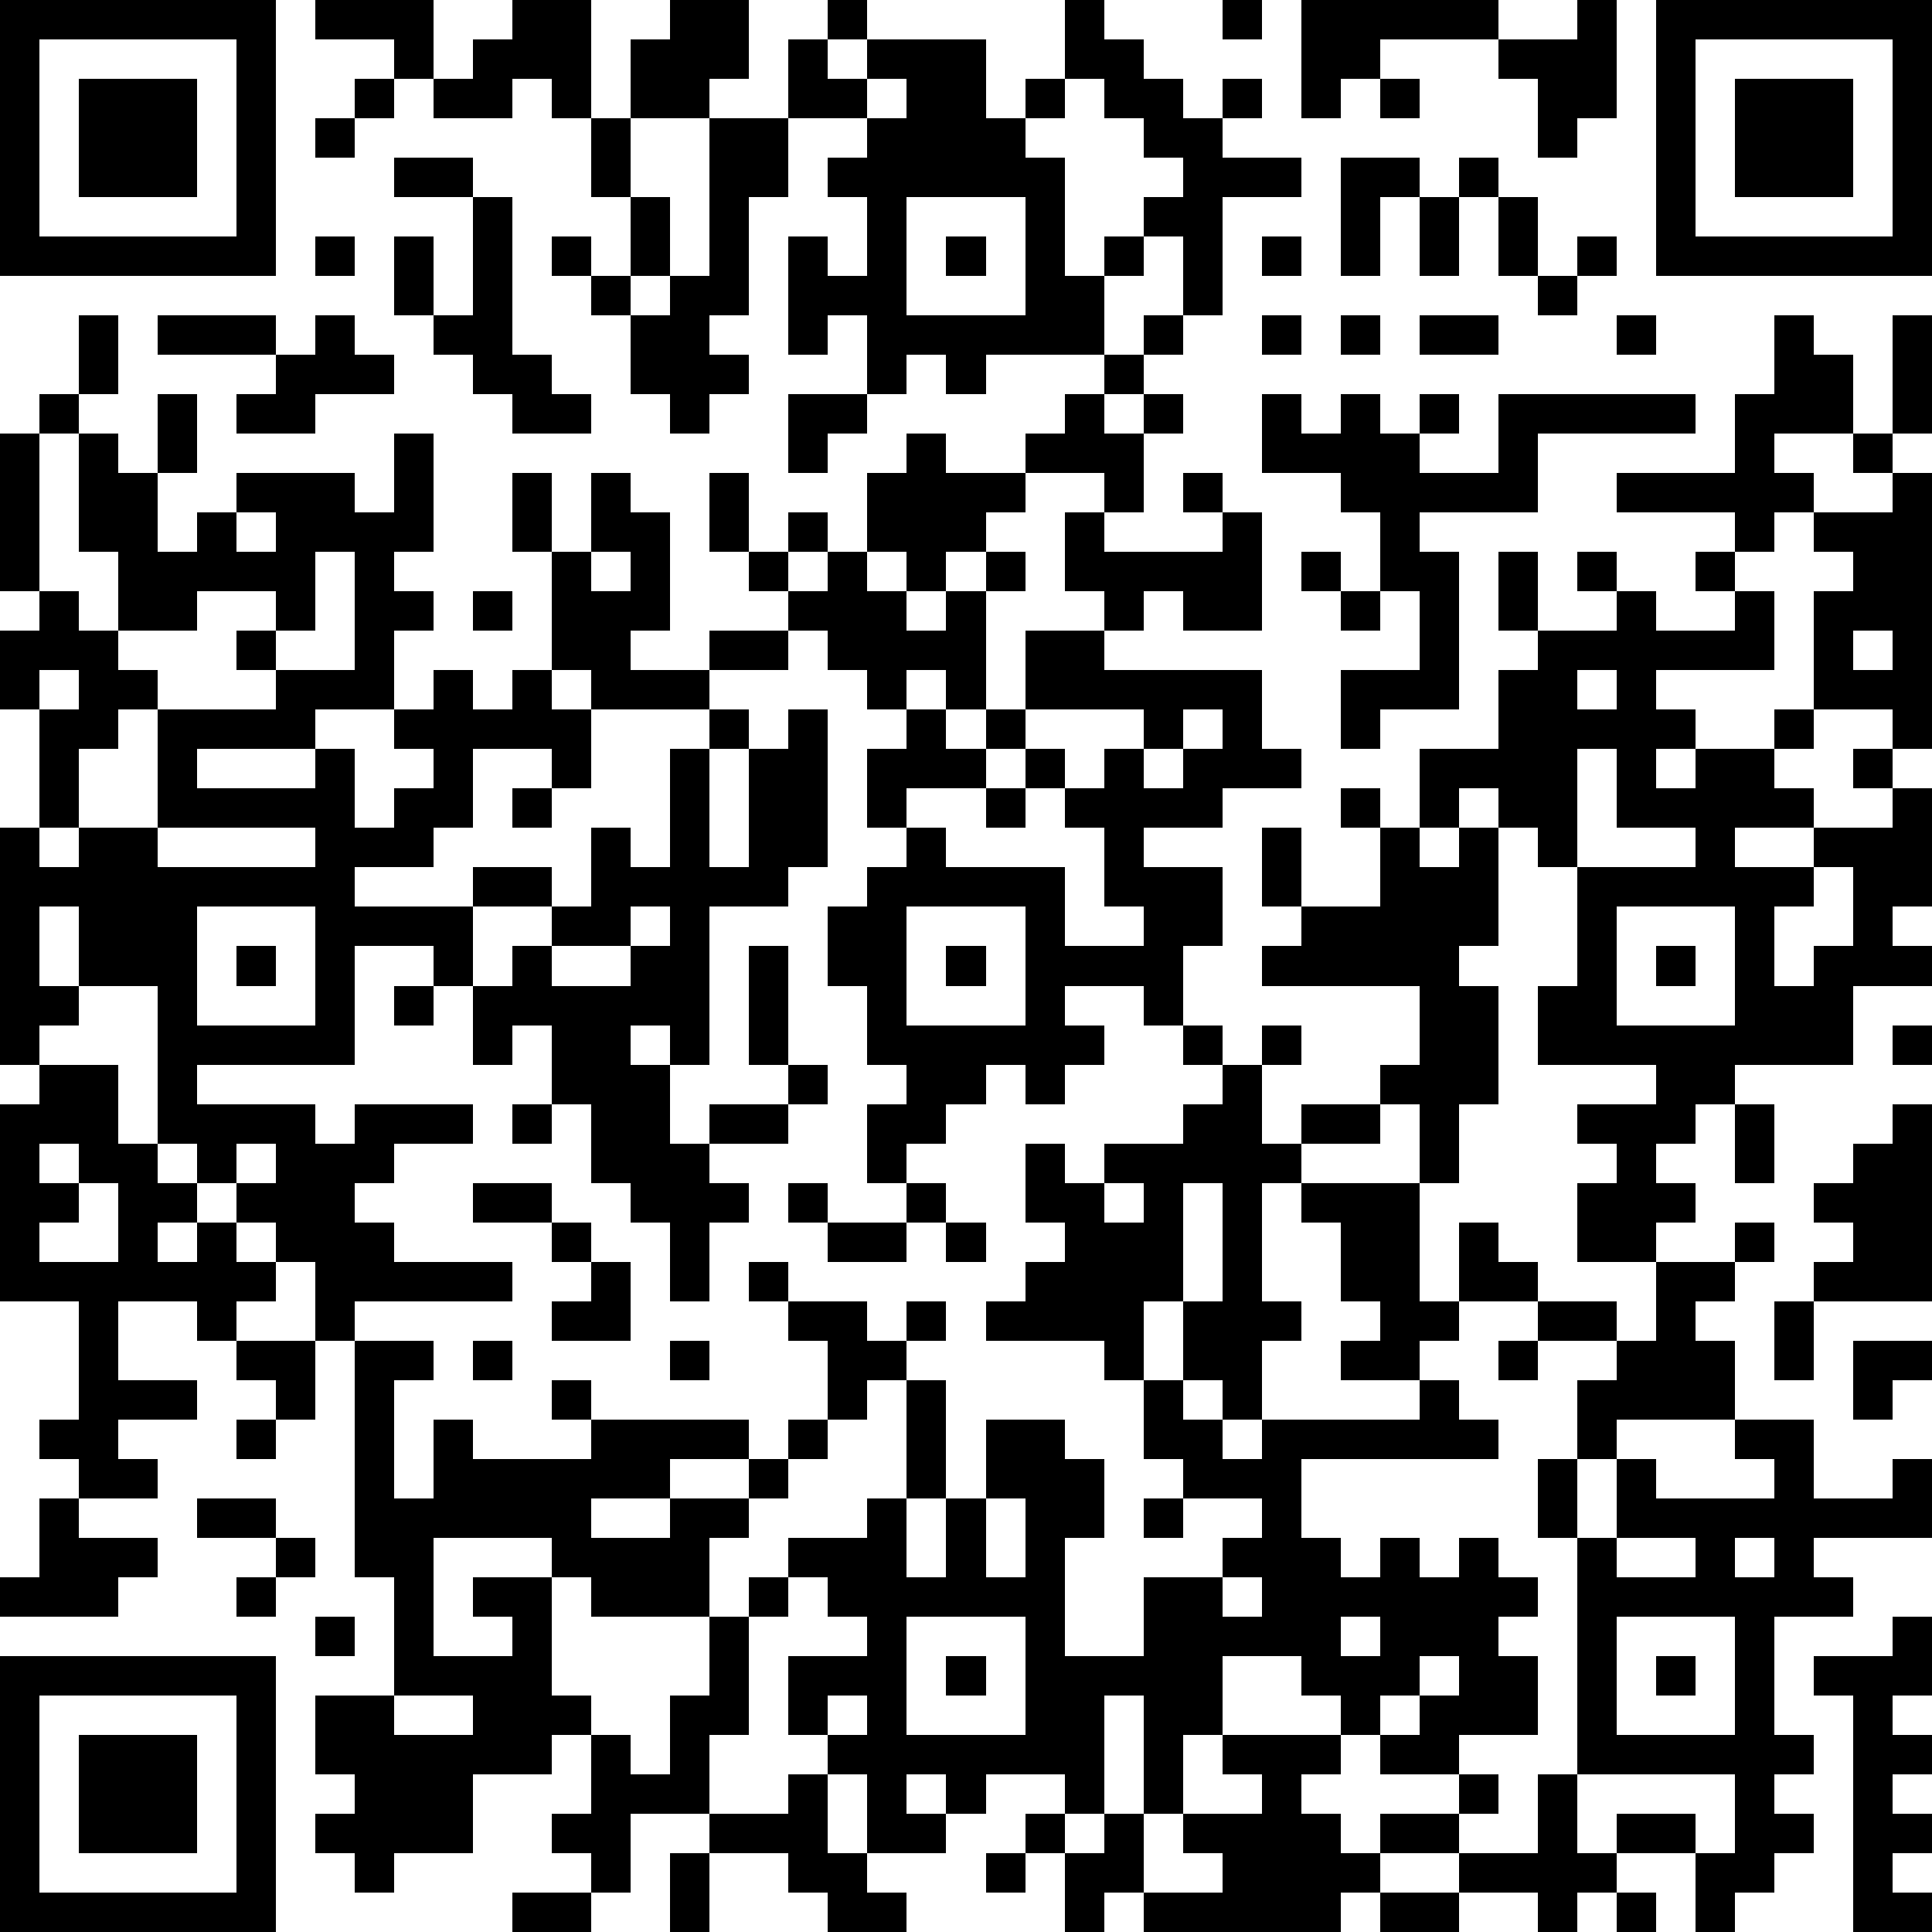 <?xml version="1.0" standalone="yes"?>
<svg version="1.1" xmlns="http://www.w3.org/2000/svg" xmlns:xlink="http://www.w3.org/1999/xlink" xmlns:ev="http://www.w3.org/2001/xml-events" width="147" height="147" shape-rendering="crispEdges">
<rect width="147" height="147" x="0" y="0" style="fill:#FFF"/>
<rect width="3" height="3" x="0" y="0" style="fill:#000"/><rect width="3" height="3" x="3" y="0" style="fill:#000"/><rect width="3" height="3" x="6" y="0" style="fill:#000"/><rect width="3" height="3" x="9" y="0" style="fill:#000"/><rect width="3" height="3" x="12" y="0" style="fill:#000"/><rect width="3" height="3" x="15" y="0" style="fill:#000"/><rect width="3" height="3" x="18" y="0" style="fill:#000"/><rect width="3" height="3" x="24" y="0" style="fill:#000"/><rect width="3" height="3" x="27" y="0" style="fill:#000"/><rect width="3" height="3" x="30" y="0" style="fill:#000"/><rect width="3" height="3" x="39" y="0" style="fill:#000"/><rect width="3" height="3" x="42" y="0" style="fill:#000"/><rect width="3" height="3" x="51" y="0" style="fill:#000"/><rect width="3" height="3" x="54" y="0" style="fill:#000"/><rect width="3" height="3" x="63" y="0" style="fill:#000"/><rect width="3" height="3" x="81" y="0" style="fill:#000"/><rect width="3" height="3" x="93" y="0" style="fill:#000"/><rect width="3" height="3" x="99" y="0" style="fill:#000"/><rect width="3" height="3" x="102" y="0" style="fill:#000"/><rect width="3" height="3" x="105" y="0" style="fill:#000"/><rect width="3" height="3" x="108" y="0" style="fill:#000"/><rect width="3" height="3" x="111" y="0" style="fill:#000"/><rect width="3" height="3" x="120" y="0" style="fill:#000"/><rect width="3" height="3" x="126" y="0" style="fill:#000"/><rect width="3" height="3" x="129" y="0" style="fill:#000"/><rect width="3" height="3" x="132" y="0" style="fill:#000"/><rect width="3" height="3" x="135" y="0" style="fill:#000"/><rect width="3" height="3" x="138" y="0" style="fill:#000"/><rect width="3" height="3" x="141" y="0" style="fill:#000"/><rect width="3" height="3" x="144" y="0" style="fill:#000"/>
<rect width="3" height="3" x="0" y="3" style="fill:#000"/><rect width="3" height="3" x="18" y="3" style="fill:#000"/><rect width="3" height="3" x="30" y="3" style="fill:#000"/><rect width="3" height="3" x="36" y="3" style="fill:#000"/><rect width="3" height="3" x="39" y="3" style="fill:#000"/><rect width="3" height="3" x="42" y="3" style="fill:#000"/><rect width="3" height="3" x="48" y="3" style="fill:#000"/><rect width="3" height="3" x="51" y="3" style="fill:#000"/><rect width="3" height="3" x="54" y="3" style="fill:#000"/><rect width="3" height="3" x="60" y="3" style="fill:#000"/><rect width="3" height="3" x="66" y="3" style="fill:#000"/><rect width="3" height="3" x="69" y="3" style="fill:#000"/><rect width="3" height="3" x="72" y="3" style="fill:#000"/><rect width="3" height="3" x="81" y="3" style="fill:#000"/><rect width="3" height="3" x="84" y="3" style="fill:#000"/><rect width="3" height="3" x="99" y="3" style="fill:#000"/><rect width="3" height="3" x="102" y="3" style="fill:#000"/><rect width="3" height="3" x="114" y="3" style="fill:#000"/><rect width="3" height="3" x="117" y="3" style="fill:#000"/><rect width="3" height="3" x="120" y="3" style="fill:#000"/><rect width="3" height="3" x="126" y="3" style="fill:#000"/><rect width="3" height="3" x="144" y="3" style="fill:#000"/>
<rect width="3" height="3" x="0" y="6" style="fill:#000"/><rect width="3" height="3" x="6" y="6" style="fill:#000"/><rect width="3" height="3" x="9" y="6" style="fill:#000"/><rect width="3" height="3" x="12" y="6" style="fill:#000"/><rect width="3" height="3" x="18" y="6" style="fill:#000"/><rect width="3" height="3" x="27" y="6" style="fill:#000"/><rect width="3" height="3" x="33" y="6" style="fill:#000"/><rect width="3" height="3" x="36" y="6" style="fill:#000"/><rect width="3" height="3" x="42" y="6" style="fill:#000"/><rect width="3" height="3" x="48" y="6" style="fill:#000"/><rect width="3" height="3" x="51" y="6" style="fill:#000"/><rect width="3" height="3" x="60" y="6" style="fill:#000"/><rect width="3" height="3" x="63" y="6" style="fill:#000"/><rect width="3" height="3" x="69" y="6" style="fill:#000"/><rect width="3" height="3" x="72" y="6" style="fill:#000"/><rect width="3" height="3" x="78" y="6" style="fill:#000"/><rect width="3" height="3" x="84" y="6" style="fill:#000"/><rect width="3" height="3" x="87" y="6" style="fill:#000"/><rect width="3" height="3" x="93" y="6" style="fill:#000"/><rect width="3" height="3" x="99" y="6" style="fill:#000"/><rect width="3" height="3" x="105" y="6" style="fill:#000"/><rect width="3" height="3" x="117" y="6" style="fill:#000"/><rect width="3" height="3" x="120" y="6" style="fill:#000"/><rect width="3" height="3" x="126" y="6" style="fill:#000"/><rect width="3" height="3" x="132" y="6" style="fill:#000"/><rect width="3" height="3" x="135" y="6" style="fill:#000"/><rect width="3" height="3" x="138" y="6" style="fill:#000"/><rect width="3" height="3" x="144" y="6" style="fill:#000"/>
<rect width="3" height="3" x="0" y="9" style="fill:#000"/><rect width="3" height="3" x="6" y="9" style="fill:#000"/><rect width="3" height="3" x="9" y="9" style="fill:#000"/><rect width="3" height="3" x="12" y="9" style="fill:#000"/><rect width="3" height="3" x="18" y="9" style="fill:#000"/><rect width="3" height="3" x="24" y="9" style="fill:#000"/><rect width="3" height="3" x="45" y="9" style="fill:#000"/><rect width="3" height="3" x="54" y="9" style="fill:#000"/><rect width="3" height="3" x="57" y="9" style="fill:#000"/><rect width="3" height="3" x="66" y="9" style="fill:#000"/><rect width="3" height="3" x="69" y="9" style="fill:#000"/><rect width="3" height="3" x="72" y="9" style="fill:#000"/><rect width="3" height="3" x="75" y="9" style="fill:#000"/><rect width="3" height="3" x="87" y="9" style="fill:#000"/><rect width="3" height="3" x="90" y="9" style="fill:#000"/><rect width="3" height="3" x="117" y="9" style="fill:#000"/><rect width="3" height="3" x="126" y="9" style="fill:#000"/><rect width="3" height="3" x="132" y="9" style="fill:#000"/><rect width="3" height="3" x="135" y="9" style="fill:#000"/><rect width="3" height="3" x="138" y="9" style="fill:#000"/><rect width="3" height="3" x="144" y="9" style="fill:#000"/>
<rect width="3" height="3" x="0" y="12" style="fill:#000"/><rect width="3" height="3" x="6" y="12" style="fill:#000"/><rect width="3" height="3" x="9" y="12" style="fill:#000"/><rect width="3" height="3" x="12" y="12" style="fill:#000"/><rect width="3" height="3" x="18" y="12" style="fill:#000"/><rect width="3" height="3" x="30" y="12" style="fill:#000"/><rect width="3" height="3" x="33" y="12" style="fill:#000"/><rect width="3" height="3" x="45" y="12" style="fill:#000"/><rect width="3" height="3" x="54" y="12" style="fill:#000"/><rect width="3" height="3" x="57" y="12" style="fill:#000"/><rect width="3" height="3" x="63" y="12" style="fill:#000"/><rect width="3" height="3" x="66" y="12" style="fill:#000"/><rect width="3" height="3" x="69" y="12" style="fill:#000"/><rect width="3" height="3" x="72" y="12" style="fill:#000"/><rect width="3" height="3" x="75" y="12" style="fill:#000"/><rect width="3" height="3" x="78" y="12" style="fill:#000"/><rect width="3" height="3" x="90" y="12" style="fill:#000"/><rect width="3" height="3" x="93" y="12" style="fill:#000"/><rect width="3" height="3" x="96" y="12" style="fill:#000"/><rect width="3" height="3" x="102" y="12" style="fill:#000"/><rect width="3" height="3" x="105" y="12" style="fill:#000"/><rect width="3" height="3" x="111" y="12" style="fill:#000"/><rect width="3" height="3" x="126" y="12" style="fill:#000"/><rect width="3" height="3" x="132" y="12" style="fill:#000"/><rect width="3" height="3" x="135" y="12" style="fill:#000"/><rect width="3" height="3" x="138" y="12" style="fill:#000"/><rect width="3" height="3" x="144" y="12" style="fill:#000"/>
<rect width="3" height="3" x="0" y="15" style="fill:#000"/><rect width="3" height="3" x="18" y="15" style="fill:#000"/><rect width="3" height="3" x="36" y="15" style="fill:#000"/><rect width="3" height="3" x="48" y="15" style="fill:#000"/><rect width="3" height="3" x="54" y="15" style="fill:#000"/><rect width="3" height="3" x="66" y="15" style="fill:#000"/><rect width="3" height="3" x="78" y="15" style="fill:#000"/><rect width="3" height="3" x="87" y="15" style="fill:#000"/><rect width="3" height="3" x="90" y="15" style="fill:#000"/><rect width="3" height="3" x="102" y="15" style="fill:#000"/><rect width="3" height="3" x="108" y="15" style="fill:#000"/><rect width="3" height="3" x="114" y="15" style="fill:#000"/><rect width="3" height="3" x="126" y="15" style="fill:#000"/><rect width="3" height="3" x="144" y="15" style="fill:#000"/>
<rect width="3" height="3" x="0" y="18" style="fill:#000"/><rect width="3" height="3" x="3" y="18" style="fill:#000"/><rect width="3" height="3" x="6" y="18" style="fill:#000"/><rect width="3" height="3" x="9" y="18" style="fill:#000"/><rect width="3" height="3" x="12" y="18" style="fill:#000"/><rect width="3" height="3" x="15" y="18" style="fill:#000"/><rect width="3" height="3" x="18" y="18" style="fill:#000"/><rect width="3" height="3" x="24" y="18" style="fill:#000"/><rect width="3" height="3" x="30" y="18" style="fill:#000"/><rect width="3" height="3" x="36" y="18" style="fill:#000"/><rect width="3" height="3" x="42" y="18" style="fill:#000"/><rect width="3" height="3" x="48" y="18" style="fill:#000"/><rect width="3" height="3" x="54" y="18" style="fill:#000"/><rect width="3" height="3" x="60" y="18" style="fill:#000"/><rect width="3" height="3" x="66" y="18" style="fill:#000"/><rect width="3" height="3" x="72" y="18" style="fill:#000"/><rect width="3" height="3" x="78" y="18" style="fill:#000"/><rect width="3" height="3" x="84" y="18" style="fill:#000"/><rect width="3" height="3" x="90" y="18" style="fill:#000"/><rect width="3" height="3" x="96" y="18" style="fill:#000"/><rect width="3" height="3" x="102" y="18" style="fill:#000"/><rect width="3" height="3" x="108" y="18" style="fill:#000"/><rect width="3" height="3" x="114" y="18" style="fill:#000"/><rect width="3" height="3" x="120" y="18" style="fill:#000"/><rect width="3" height="3" x="126" y="18" style="fill:#000"/><rect width="3" height="3" x="129" y="18" style="fill:#000"/><rect width="3" height="3" x="132" y="18" style="fill:#000"/><rect width="3" height="3" x="135" y="18" style="fill:#000"/><rect width="3" height="3" x="138" y="18" style="fill:#000"/><rect width="3" height="3" x="141" y="18" style="fill:#000"/><rect width="3" height="3" x="144" y="18" style="fill:#000"/>
<rect width="3" height="3" x="30" y="21" style="fill:#000"/><rect width="3" height="3" x="36" y="21" style="fill:#000"/><rect width="3" height="3" x="45" y="21" style="fill:#000"/><rect width="3" height="3" x="51" y="21" style="fill:#000"/><rect width="3" height="3" x="54" y="21" style="fill:#000"/><rect width="3" height="3" x="60" y="21" style="fill:#000"/><rect width="3" height="3" x="63" y="21" style="fill:#000"/><rect width="3" height="3" x="66" y="21" style="fill:#000"/><rect width="3" height="3" x="78" y="21" style="fill:#000"/><rect width="3" height="3" x="81" y="21" style="fill:#000"/><rect width="3" height="3" x="90" y="21" style="fill:#000"/><rect width="3" height="3" x="117" y="21" style="fill:#000"/>
<rect width="3" height="3" x="6" y="24" style="fill:#000"/><rect width="3" height="3" x="12" y="24" style="fill:#000"/><rect width="3" height="3" x="15" y="24" style="fill:#000"/><rect width="3" height="3" x="18" y="24" style="fill:#000"/><rect width="3" height="3" x="24" y="24" style="fill:#000"/><rect width="3" height="3" x="33" y="24" style="fill:#000"/><rect width="3" height="3" x="36" y="24" style="fill:#000"/><rect width="3" height="3" x="48" y="24" style="fill:#000"/><rect width="3" height="3" x="51" y="24" style="fill:#000"/><rect width="3" height="3" x="60" y="24" style="fill:#000"/><rect width="3" height="3" x="66" y="24" style="fill:#000"/><rect width="3" height="3" x="69" y="24" style="fill:#000"/><rect width="3" height="3" x="72" y="24" style="fill:#000"/><rect width="3" height="3" x="75" y="24" style="fill:#000"/><rect width="3" height="3" x="78" y="24" style="fill:#000"/><rect width="3" height="3" x="81" y="24" style="fill:#000"/><rect width="3" height="3" x="87" y="24" style="fill:#000"/><rect width="3" height="3" x="96" y="24" style="fill:#000"/><rect width="3" height="3" x="102" y="24" style="fill:#000"/><rect width="3" height="3" x="108" y="24" style="fill:#000"/><rect width="3" height="3" x="111" y="24" style="fill:#000"/><rect width="3" height="3" x="123" y="24" style="fill:#000"/><rect width="3" height="3" x="135" y="24" style="fill:#000"/><rect width="3" height="3" x="144" y="24" style="fill:#000"/>
<rect width="3" height="3" x="6" y="27" style="fill:#000"/><rect width="3" height="3" x="21" y="27" style="fill:#000"/><rect width="3" height="3" x="24" y="27" style="fill:#000"/><rect width="3" height="3" x="27" y="27" style="fill:#000"/><rect width="3" height="3" x="36" y="27" style="fill:#000"/><rect width="3" height="3" x="39" y="27" style="fill:#000"/><rect width="3" height="3" x="48" y="27" style="fill:#000"/><rect width="3" height="3" x="51" y="27" style="fill:#000"/><rect width="3" height="3" x="54" y="27" style="fill:#000"/><rect width="3" height="3" x="66" y="27" style="fill:#000"/><rect width="3" height="3" x="72" y="27" style="fill:#000"/><rect width="3" height="3" x="84" y="27" style="fill:#000"/><rect width="3" height="3" x="135" y="27" style="fill:#000"/><rect width="3" height="3" x="138" y="27" style="fill:#000"/><rect width="3" height="3" x="144" y="27" style="fill:#000"/>
<rect width="3" height="3" x="3" y="30" style="fill:#000"/><rect width="3" height="3" x="12" y="30" style="fill:#000"/><rect width="3" height="3" x="18" y="30" style="fill:#000"/><rect width="3" height="3" x="21" y="30" style="fill:#000"/><rect width="3" height="3" x="39" y="30" style="fill:#000"/><rect width="3" height="3" x="42" y="30" style="fill:#000"/><rect width="3" height="3" x="51" y="30" style="fill:#000"/><rect width="3" height="3" x="60" y="30" style="fill:#000"/><rect width="3" height="3" x="63" y="30" style="fill:#000"/><rect width="3" height="3" x="81" y="30" style="fill:#000"/><rect width="3" height="3" x="87" y="30" style="fill:#000"/><rect width="3" height="3" x="96" y="30" style="fill:#000"/><rect width="3" height="3" x="102" y="30" style="fill:#000"/><rect width="3" height="3" x="108" y="30" style="fill:#000"/><rect width="3" height="3" x="114" y="30" style="fill:#000"/><rect width="3" height="3" x="117" y="30" style="fill:#000"/><rect width="3" height="3" x="120" y="30" style="fill:#000"/><rect width="3" height="3" x="123" y="30" style="fill:#000"/><rect width="3" height="3" x="126" y="30" style="fill:#000"/><rect width="3" height="3" x="132" y="30" style="fill:#000"/><rect width="3" height="3" x="135" y="30" style="fill:#000"/><rect width="3" height="3" x="138" y="30" style="fill:#000"/><rect width="3" height="3" x="144" y="30" style="fill:#000"/>
<rect width="3" height="3" x="0" y="33" style="fill:#000"/><rect width="3" height="3" x="6" y="33" style="fill:#000"/><rect width="3" height="3" x="12" y="33" style="fill:#000"/><rect width="3" height="3" x="30" y="33" style="fill:#000"/><rect width="3" height="3" x="60" y="33" style="fill:#000"/><rect width="3" height="3" x="69" y="33" style="fill:#000"/><rect width="3" height="3" x="78" y="33" style="fill:#000"/><rect width="3" height="3" x="81" y="33" style="fill:#000"/><rect width="3" height="3" x="84" y="33" style="fill:#000"/><rect width="3" height="3" x="96" y="33" style="fill:#000"/><rect width="3" height="3" x="99" y="33" style="fill:#000"/><rect width="3" height="3" x="102" y="33" style="fill:#000"/><rect width="3" height="3" x="105" y="33" style="fill:#000"/><rect width="3" height="3" x="114" y="33" style="fill:#000"/><rect width="3" height="3" x="132" y="33" style="fill:#000"/><rect width="3" height="3" x="141" y="33" style="fill:#000"/>
<rect width="3" height="3" x="0" y="36" style="fill:#000"/><rect width="3" height="3" x="6" y="36" style="fill:#000"/><rect width="3" height="3" x="9" y="36" style="fill:#000"/><rect width="3" height="3" x="18" y="36" style="fill:#000"/><rect width="3" height="3" x="21" y="36" style="fill:#000"/><rect width="3" height="3" x="24" y="36" style="fill:#000"/><rect width="3" height="3" x="30" y="36" style="fill:#000"/><rect width="3" height="3" x="39" y="36" style="fill:#000"/><rect width="3" height="3" x="45" y="36" style="fill:#000"/><rect width="3" height="3" x="54" y="36" style="fill:#000"/><rect width="3" height="3" x="66" y="36" style="fill:#000"/><rect width="3" height="3" x="69" y="36" style="fill:#000"/><rect width="3" height="3" x="72" y="36" style="fill:#000"/><rect width="3" height="3" x="75" y="36" style="fill:#000"/><rect width="3" height="3" x="84" y="36" style="fill:#000"/><rect width="3" height="3" x="90" y="36" style="fill:#000"/><rect width="3" height="3" x="102" y="36" style="fill:#000"/><rect width="3" height="3" x="105" y="36" style="fill:#000"/><rect width="3" height="3" x="108" y="36" style="fill:#000"/><rect width="3" height="3" x="111" y="36" style="fill:#000"/><rect width="3" height="3" x="114" y="36" style="fill:#000"/><rect width="3" height="3" x="123" y="36" style="fill:#000"/><rect width="3" height="3" x="126" y="36" style="fill:#000"/><rect width="3" height="3" x="129" y="36" style="fill:#000"/><rect width="3" height="3" x="132" y="36" style="fill:#000"/><rect width="3" height="3" x="135" y="36" style="fill:#000"/><rect width="3" height="3" x="144" y="36" style="fill:#000"/>
<rect width="3" height="3" x="0" y="39" style="fill:#000"/><rect width="3" height="3" x="6" y="39" style="fill:#000"/><rect width="3" height="3" x="9" y="39" style="fill:#000"/><rect width="3" height="3" x="15" y="39" style="fill:#000"/><rect width="3" height="3" x="21" y="39" style="fill:#000"/><rect width="3" height="3" x="24" y="39" style="fill:#000"/><rect width="3" height="3" x="27" y="39" style="fill:#000"/><rect width="3" height="3" x="30" y="39" style="fill:#000"/><rect width="3" height="3" x="39" y="39" style="fill:#000"/><rect width="3" height="3" x="45" y="39" style="fill:#000"/><rect width="3" height="3" x="48" y="39" style="fill:#000"/><rect width="3" height="3" x="54" y="39" style="fill:#000"/><rect width="3" height="3" x="60" y="39" style="fill:#000"/><rect width="3" height="3" x="66" y="39" style="fill:#000"/><rect width="3" height="3" x="69" y="39" style="fill:#000"/><rect width="3" height="3" x="72" y="39" style="fill:#000"/><rect width="3" height="3" x="81" y="39" style="fill:#000"/><rect width="3" height="3" x="93" y="39" style="fill:#000"/><rect width="3" height="3" x="105" y="39" style="fill:#000"/><rect width="3" height="3" x="132" y="39" style="fill:#000"/><rect width="3" height="3" x="138" y="39" style="fill:#000"/><rect width="3" height="3" x="141" y="39" style="fill:#000"/><rect width="3" height="3" x="144" y="39" style="fill:#000"/>
<rect width="3" height="3" x="0" y="42" style="fill:#000"/><rect width="3" height="3" x="9" y="42" style="fill:#000"/><rect width="3" height="3" x="12" y="42" style="fill:#000"/><rect width="3" height="3" x="15" y="42" style="fill:#000"/><rect width="3" height="3" x="18" y="42" style="fill:#000"/><rect width="3" height="3" x="21" y="42" style="fill:#000"/><rect width="3" height="3" x="27" y="42" style="fill:#000"/><rect width="3" height="3" x="42" y="42" style="fill:#000"/><rect width="3" height="3" x="48" y="42" style="fill:#000"/><rect width="3" height="3" x="57" y="42" style="fill:#000"/><rect width="3" height="3" x="63" y="42" style="fill:#000"/><rect width="3" height="3" x="69" y="42" style="fill:#000"/><rect width="3" height="3" x="75" y="42" style="fill:#000"/><rect width="3" height="3" x="81" y="42" style="fill:#000"/><rect width="3" height="3" x="84" y="42" style="fill:#000"/><rect width="3" height="3" x="87" y="42" style="fill:#000"/><rect width="3" height="3" x="90" y="42" style="fill:#000"/><rect width="3" height="3" x="93" y="42" style="fill:#000"/><rect width="3" height="3" x="99" y="42" style="fill:#000"/><rect width="3" height="3" x="105" y="42" style="fill:#000"/><rect width="3" height="3" x="108" y="42" style="fill:#000"/><rect width="3" height="3" x="114" y="42" style="fill:#000"/><rect width="3" height="3" x="120" y="42" style="fill:#000"/><rect width="3" height="3" x="129" y="42" style="fill:#000"/><rect width="3" height="3" x="141" y="42" style="fill:#000"/><rect width="3" height="3" x="144" y="42" style="fill:#000"/>
<rect width="3" height="3" x="3" y="45" style="fill:#000"/><rect width="3" height="3" x="9" y="45" style="fill:#000"/><rect width="3" height="3" x="12" y="45" style="fill:#000"/><rect width="3" height="3" x="21" y="45" style="fill:#000"/><rect width="3" height="3" x="27" y="45" style="fill:#000"/><rect width="3" height="3" x="30" y="45" style="fill:#000"/><rect width="3" height="3" x="36" y="45" style="fill:#000"/><rect width="3" height="3" x="42" y="45" style="fill:#000"/><rect width="3" height="3" x="45" y="45" style="fill:#000"/><rect width="3" height="3" x="48" y="45" style="fill:#000"/><rect width="3" height="3" x="60" y="45" style="fill:#000"/><rect width="3" height="3" x="63" y="45" style="fill:#000"/><rect width="3" height="3" x="66" y="45" style="fill:#000"/><rect width="3" height="3" x="72" y="45" style="fill:#000"/><rect width="3" height="3" x="84" y="45" style="fill:#000"/><rect width="3" height="3" x="90" y="45" style="fill:#000"/><rect width="3" height="3" x="93" y="45" style="fill:#000"/><rect width="3" height="3" x="102" y="45" style="fill:#000"/><rect width="3" height="3" x="108" y="45" style="fill:#000"/><rect width="3" height="3" x="114" y="45" style="fill:#000"/><rect width="3" height="3" x="123" y="45" style="fill:#000"/><rect width="3" height="3" x="132" y="45" style="fill:#000"/><rect width="3" height="3" x="138" y="45" style="fill:#000"/><rect width="3" height="3" x="141" y="45" style="fill:#000"/><rect width="3" height="3" x="144" y="45" style="fill:#000"/>
<rect width="3" height="3" x="0" y="48" style="fill:#000"/><rect width="3" height="3" x="3" y="48" style="fill:#000"/><rect width="3" height="3" x="6" y="48" style="fill:#000"/><rect width="3" height="3" x="18" y="48" style="fill:#000"/><rect width="3" height="3" x="27" y="48" style="fill:#000"/><rect width="3" height="3" x="42" y="48" style="fill:#000"/><rect width="3" height="3" x="45" y="48" style="fill:#000"/><rect width="3" height="3" x="54" y="48" style="fill:#000"/><rect width="3" height="3" x="57" y="48" style="fill:#000"/><rect width="3" height="3" x="63" y="48" style="fill:#000"/><rect width="3" height="3" x="66" y="48" style="fill:#000"/><rect width="3" height="3" x="69" y="48" style="fill:#000"/><rect width="3" height="3" x="72" y="48" style="fill:#000"/><rect width="3" height="3" x="78" y="48" style="fill:#000"/><rect width="3" height="3" x="81" y="48" style="fill:#000"/><rect width="3" height="3" x="108" y="48" style="fill:#000"/><rect width="3" height="3" x="117" y="48" style="fill:#000"/><rect width="3" height="3" x="120" y="48" style="fill:#000"/><rect width="3" height="3" x="123" y="48" style="fill:#000"/><rect width="3" height="3" x="126" y="48" style="fill:#000"/><rect width="3" height="3" x="129" y="48" style="fill:#000"/><rect width="3" height="3" x="132" y="48" style="fill:#000"/><rect width="3" height="3" x="138" y="48" style="fill:#000"/><rect width="3" height="3" x="144" y="48" style="fill:#000"/>
<rect width="3" height="3" x="0" y="51" style="fill:#000"/><rect width="3" height="3" x="6" y="51" style="fill:#000"/><rect width="3" height="3" x="9" y="51" style="fill:#000"/><rect width="3" height="3" x="21" y="51" style="fill:#000"/><rect width="3" height="3" x="24" y="51" style="fill:#000"/><rect width="3" height="3" x="27" y="51" style="fill:#000"/><rect width="3" height="3" x="33" y="51" style="fill:#000"/><rect width="3" height="3" x="39" y="51" style="fill:#000"/><rect width="3" height="3" x="45" y="51" style="fill:#000"/><rect width="3" height="3" x="48" y="51" style="fill:#000"/><rect width="3" height="3" x="51" y="51" style="fill:#000"/><rect width="3" height="3" x="66" y="51" style="fill:#000"/><rect width="3" height="3" x="72" y="51" style="fill:#000"/><rect width="3" height="3" x="78" y="51" style="fill:#000"/><rect width="3" height="3" x="81" y="51" style="fill:#000"/><rect width="3" height="3" x="84" y="51" style="fill:#000"/><rect width="3" height="3" x="87" y="51" style="fill:#000"/><rect width="3" height="3" x="90" y="51" style="fill:#000"/><rect width="3" height="3" x="93" y="51" style="fill:#000"/><rect width="3" height="3" x="102" y="51" style="fill:#000"/><rect width="3" height="3" x="105" y="51" style="fill:#000"/><rect width="3" height="3" x="108" y="51" style="fill:#000"/><rect width="3" height="3" x="114" y="51" style="fill:#000"/><rect width="3" height="3" x="117" y="51" style="fill:#000"/><rect width="3" height="3" x="123" y="51" style="fill:#000"/><rect width="3" height="3" x="138" y="51" style="fill:#000"/><rect width="3" height="3" x="141" y="51" style="fill:#000"/><rect width="3" height="3" x="144" y="51" style="fill:#000"/>
<rect width="3" height="3" x="3" y="54" style="fill:#000"/><rect width="3" height="3" x="6" y="54" style="fill:#000"/><rect width="3" height="3" x="12" y="54" style="fill:#000"/><rect width="3" height="3" x="15" y="54" style="fill:#000"/><rect width="3" height="3" x="18" y="54" style="fill:#000"/><rect width="3" height="3" x="21" y="54" style="fill:#000"/><rect width="3" height="3" x="30" y="54" style="fill:#000"/><rect width="3" height="3" x="33" y="54" style="fill:#000"/><rect width="3" height="3" x="36" y="54" style="fill:#000"/><rect width="3" height="3" x="39" y="54" style="fill:#000"/><rect width="3" height="3" x="42" y="54" style="fill:#000"/><rect width="3" height="3" x="54" y="54" style="fill:#000"/><rect width="3" height="3" x="60" y="54" style="fill:#000"/><rect width="3" height="3" x="69" y="54" style="fill:#000"/><rect width="3" height="3" x="75" y="54" style="fill:#000"/><rect width="3" height="3" x="87" y="54" style="fill:#000"/><rect width="3" height="3" x="93" y="54" style="fill:#000"/><rect width="3" height="3" x="102" y="54" style="fill:#000"/><rect width="3" height="3" x="114" y="54" style="fill:#000"/><rect width="3" height="3" x="117" y="54" style="fill:#000"/><rect width="3" height="3" x="120" y="54" style="fill:#000"/><rect width="3" height="3" x="123" y="54" style="fill:#000"/><rect width="3" height="3" x="126" y="54" style="fill:#000"/><rect width="3" height="3" x="135" y="54" style="fill:#000"/><rect width="3" height="3" x="144" y="54" style="fill:#000"/>
<rect width="3" height="3" x="3" y="57" style="fill:#000"/><rect width="3" height="3" x="12" y="57" style="fill:#000"/><rect width="3" height="3" x="24" y="57" style="fill:#000"/><rect width="3" height="3" x="33" y="57" style="fill:#000"/><rect width="3" height="3" x="42" y="57" style="fill:#000"/><rect width="3" height="3" x="51" y="57" style="fill:#000"/><rect width="3" height="3" x="57" y="57" style="fill:#000"/><rect width="3" height="3" x="60" y="57" style="fill:#000"/><rect width="3" height="3" x="66" y="57" style="fill:#000"/><rect width="3" height="3" x="69" y="57" style="fill:#000"/><rect width="3" height="3" x="72" y="57" style="fill:#000"/><rect width="3" height="3" x="78" y="57" style="fill:#000"/><rect width="3" height="3" x="84" y="57" style="fill:#000"/><rect width="3" height="3" x="90" y="57" style="fill:#000"/><rect width="3" height="3" x="93" y="57" style="fill:#000"/><rect width="3" height="3" x="96" y="57" style="fill:#000"/><rect width="3" height="3" x="108" y="57" style="fill:#000"/><rect width="3" height="3" x="111" y="57" style="fill:#000"/><rect width="3" height="3" x="114" y="57" style="fill:#000"/><rect width="3" height="3" x="117" y="57" style="fill:#000"/><rect width="3" height="3" x="123" y="57" style="fill:#000"/><rect width="3" height="3" x="129" y="57" style="fill:#000"/><rect width="3" height="3" x="132" y="57" style="fill:#000"/><rect width="3" height="3" x="141" y="57" style="fill:#000"/>
<rect width="3" height="3" x="3" y="60" style="fill:#000"/><rect width="3" height="3" x="12" y="60" style="fill:#000"/><rect width="3" height="3" x="15" y="60" style="fill:#000"/><rect width="3" height="3" x="18" y="60" style="fill:#000"/><rect width="3" height="3" x="21" y="60" style="fill:#000"/><rect width="3" height="3" x="24" y="60" style="fill:#000"/><rect width="3" height="3" x="30" y="60" style="fill:#000"/><rect width="3" height="3" x="33" y="60" style="fill:#000"/><rect width="3" height="3" x="39" y="60" style="fill:#000"/><rect width="3" height="3" x="51" y="60" style="fill:#000"/><rect width="3" height="3" x="57" y="60" style="fill:#000"/><rect width="3" height="3" x="60" y="60" style="fill:#000"/><rect width="3" height="3" x="66" y="60" style="fill:#000"/><rect width="3" height="3" x="75" y="60" style="fill:#000"/><rect width="3" height="3" x="81" y="60" style="fill:#000"/><rect width="3" height="3" x="84" y="60" style="fill:#000"/><rect width="3" height="3" x="87" y="60" style="fill:#000"/><rect width="3" height="3" x="90" y="60" style="fill:#000"/><rect width="3" height="3" x="102" y="60" style="fill:#000"/><rect width="3" height="3" x="108" y="60" style="fill:#000"/><rect width="3" height="3" x="114" y="60" style="fill:#000"/><rect width="3" height="3" x="117" y="60" style="fill:#000"/><rect width="3" height="3" x="123" y="60" style="fill:#000"/><rect width="3" height="3" x="126" y="60" style="fill:#000"/><rect width="3" height="3" x="129" y="60" style="fill:#000"/><rect width="3" height="3" x="132" y="60" style="fill:#000"/><rect width="3" height="3" x="135" y="60" style="fill:#000"/><rect width="3" height="3" x="144" y="60" style="fill:#000"/>
<rect width="3" height="3" x="0" y="63" style="fill:#000"/><rect width="3" height="3" x="6" y="63" style="fill:#000"/><rect width="3" height="3" x="9" y="63" style="fill:#000"/><rect width="3" height="3" x="24" y="63" style="fill:#000"/><rect width="3" height="3" x="27" y="63" style="fill:#000"/><rect width="3" height="3" x="30" y="63" style="fill:#000"/><rect width="3" height="3" x="45" y="63" style="fill:#000"/><rect width="3" height="3" x="51" y="63" style="fill:#000"/><rect width="3" height="3" x="57" y="63" style="fill:#000"/><rect width="3" height="3" x="60" y="63" style="fill:#000"/><rect width="3" height="3" x="69" y="63" style="fill:#000"/><rect width="3" height="3" x="84" y="63" style="fill:#000"/><rect width="3" height="3" x="96" y="63" style="fill:#000"/><rect width="3" height="3" x="105" y="63" style="fill:#000"/><rect width="3" height="3" x="111" y="63" style="fill:#000"/><rect width="3" height="3" x="117" y="63" style="fill:#000"/><rect width="3" height="3" x="129" y="63" style="fill:#000"/><rect width="3" height="3" x="138" y="63" style="fill:#000"/><rect width="3" height="3" x="141" y="63" style="fill:#000"/><rect width="3" height="3" x="144" y="63" style="fill:#000"/>
<rect width="3" height="3" x="0" y="66" style="fill:#000"/><rect width="3" height="3" x="3" y="66" style="fill:#000"/><rect width="3" height="3" x="6" y="66" style="fill:#000"/><rect width="3" height="3" x="9" y="66" style="fill:#000"/><rect width="3" height="3" x="12" y="66" style="fill:#000"/><rect width="3" height="3" x="15" y="66" style="fill:#000"/><rect width="3" height="3" x="18" y="66" style="fill:#000"/><rect width="3" height="3" x="21" y="66" style="fill:#000"/><rect width="3" height="3" x="24" y="66" style="fill:#000"/><rect width="3" height="3" x="36" y="66" style="fill:#000"/><rect width="3" height="3" x="39" y="66" style="fill:#000"/><rect width="3" height="3" x="45" y="66" style="fill:#000"/><rect width="3" height="3" x="48" y="66" style="fill:#000"/><rect width="3" height="3" x="51" y="66" style="fill:#000"/><rect width="3" height="3" x="54" y="66" style="fill:#000"/><rect width="3" height="3" x="57" y="66" style="fill:#000"/><rect width="3" height="3" x="66" y="66" style="fill:#000"/><rect width="3" height="3" x="69" y="66" style="fill:#000"/><rect width="3" height="3" x="72" y="66" style="fill:#000"/><rect width="3" height="3" x="75" y="66" style="fill:#000"/><rect width="3" height="3" x="78" y="66" style="fill:#000"/><rect width="3" height="3" x="84" y="66" style="fill:#000"/><rect width="3" height="3" x="87" y="66" style="fill:#000"/><rect width="3" height="3" x="90" y="66" style="fill:#000"/><rect width="3" height="3" x="96" y="66" style="fill:#000"/><rect width="3" height="3" x="105" y="66" style="fill:#000"/><rect width="3" height="3" x="108" y="66" style="fill:#000"/><rect width="3" height="3" x="111" y="66" style="fill:#000"/><rect width="3" height="3" x="120" y="66" style="fill:#000"/><rect width="3" height="3" x="123" y="66" style="fill:#000"/><rect width="3" height="3" x="126" y="66" style="fill:#000"/><rect width="3" height="3" x="129" y="66" style="fill:#000"/><rect width="3" height="3" x="132" y="66" style="fill:#000"/><rect width="3" height="3" x="135" y="66" style="fill:#000"/><rect width="3" height="3" x="141" y="66" style="fill:#000"/><rect width="3" height="3" x="144" y="66" style="fill:#000"/>
<rect width="3" height="3" x="0" y="69" style="fill:#000"/><rect width="3" height="3" x="6" y="69" style="fill:#000"/><rect width="3" height="3" x="9" y="69" style="fill:#000"/><rect width="3" height="3" x="12" y="69" style="fill:#000"/><rect width="3" height="3" x="24" y="69" style="fill:#000"/><rect width="3" height="3" x="27" y="69" style="fill:#000"/><rect width="3" height="3" x="30" y="69" style="fill:#000"/><rect width="3" height="3" x="33" y="69" style="fill:#000"/><rect width="3" height="3" x="42" y="69" style="fill:#000"/><rect width="3" height="3" x="45" y="69" style="fill:#000"/><rect width="3" height="3" x="51" y="69" style="fill:#000"/><rect width="3" height="3" x="63" y="69" style="fill:#000"/><rect width="3" height="3" x="66" y="69" style="fill:#000"/><rect width="3" height="3" x="78" y="69" style="fill:#000"/><rect width="3" height="3" x="87" y="69" style="fill:#000"/><rect width="3" height="3" x="90" y="69" style="fill:#000"/><rect width="3" height="3" x="99" y="69" style="fill:#000"/><rect width="3" height="3" x="102" y="69" style="fill:#000"/><rect width="3" height="3" x="105" y="69" style="fill:#000"/><rect width="3" height="3" x="108" y="69" style="fill:#000"/><rect width="3" height="3" x="111" y="69" style="fill:#000"/><rect width="3" height="3" x="120" y="69" style="fill:#000"/><rect width="3" height="3" x="132" y="69" style="fill:#000"/><rect width="3" height="3" x="141" y="69" style="fill:#000"/>
<rect width="3" height="3" x="0" y="72" style="fill:#000"/><rect width="3" height="3" x="6" y="72" style="fill:#000"/><rect width="3" height="3" x="9" y="72" style="fill:#000"/><rect width="3" height="3" x="12" y="72" style="fill:#000"/><rect width="3" height="3" x="18" y="72" style="fill:#000"/><rect width="3" height="3" x="24" y="72" style="fill:#000"/><rect width="3" height="3" x="33" y="72" style="fill:#000"/><rect width="3" height="3" x="39" y="72" style="fill:#000"/><rect width="3" height="3" x="48" y="72" style="fill:#000"/><rect width="3" height="3" x="51" y="72" style="fill:#000"/><rect width="3" height="3" x="57" y="72" style="fill:#000"/><rect width="3" height="3" x="63" y="72" style="fill:#000"/><rect width="3" height="3" x="66" y="72" style="fill:#000"/><rect width="3" height="3" x="72" y="72" style="fill:#000"/><rect width="3" height="3" x="78" y="72" style="fill:#000"/><rect width="3" height="3" x="81" y="72" style="fill:#000"/><rect width="3" height="3" x="84" y="72" style="fill:#000"/><rect width="3" height="3" x="87" y="72" style="fill:#000"/><rect width="3" height="3" x="96" y="72" style="fill:#000"/><rect width="3" height="3" x="99" y="72" style="fill:#000"/><rect width="3" height="3" x="102" y="72" style="fill:#000"/><rect width="3" height="3" x="105" y="72" style="fill:#000"/><rect width="3" height="3" x="108" y="72" style="fill:#000"/><rect width="3" height="3" x="120" y="72" style="fill:#000"/><rect width="3" height="3" x="126" y="72" style="fill:#000"/><rect width="3" height="3" x="132" y="72" style="fill:#000"/><rect width="3" height="3" x="138" y="72" style="fill:#000"/><rect width="3" height="3" x="141" y="72" style="fill:#000"/><rect width="3" height="3" x="144" y="72" style="fill:#000"/>
<rect width="3" height="3" x="0" y="75" style="fill:#000"/><rect width="3" height="3" x="3" y="75" style="fill:#000"/><rect width="3" height="3" x="12" y="75" style="fill:#000"/><rect width="3" height="3" x="24" y="75" style="fill:#000"/><rect width="3" height="3" x="30" y="75" style="fill:#000"/><rect width="3" height="3" x="36" y="75" style="fill:#000"/><rect width="3" height="3" x="39" y="75" style="fill:#000"/><rect width="3" height="3" x="42" y="75" style="fill:#000"/><rect width="3" height="3" x="45" y="75" style="fill:#000"/><rect width="3" height="3" x="48" y="75" style="fill:#000"/><rect width="3" height="3" x="51" y="75" style="fill:#000"/><rect width="3" height="3" x="57" y="75" style="fill:#000"/><rect width="3" height="3" x="66" y="75" style="fill:#000"/><rect width="3" height="3" x="78" y="75" style="fill:#000"/><rect width="3" height="3" x="87" y="75" style="fill:#000"/><rect width="3" height="3" x="108" y="75" style="fill:#000"/><rect width="3" height="3" x="111" y="75" style="fill:#000"/><rect width="3" height="3" x="117" y="75" style="fill:#000"/><rect width="3" height="3" x="120" y="75" style="fill:#000"/><rect width="3" height="3" x="132" y="75" style="fill:#000"/><rect width="3" height="3" x="135" y="75" style="fill:#000"/><rect width="3" height="3" x="138" y="75" style="fill:#000"/>
<rect width="3" height="3" x="0" y="78" style="fill:#000"/><rect width="3" height="3" x="12" y="78" style="fill:#000"/><rect width="3" height="3" x="15" y="78" style="fill:#000"/><rect width="3" height="3" x="18" y="78" style="fill:#000"/><rect width="3" height="3" x="21" y="78" style="fill:#000"/><rect width="3" height="3" x="24" y="78" style="fill:#000"/><rect width="3" height="3" x="36" y="78" style="fill:#000"/><rect width="3" height="3" x="42" y="78" style="fill:#000"/><rect width="3" height="3" x="45" y="78" style="fill:#000"/><rect width="3" height="3" x="51" y="78" style="fill:#000"/><rect width="3" height="3" x="57" y="78" style="fill:#000"/><rect width="3" height="3" x="66" y="78" style="fill:#000"/><rect width="3" height="3" x="69" y="78" style="fill:#000"/><rect width="3" height="3" x="72" y="78" style="fill:#000"/><rect width="3" height="3" x="75" y="78" style="fill:#000"/><rect width="3" height="3" x="78" y="78" style="fill:#000"/><rect width="3" height="3" x="81" y="78" style="fill:#000"/><rect width="3" height="3" x="90" y="78" style="fill:#000"/><rect width="3" height="3" x="96" y="78" style="fill:#000"/><rect width="3" height="3" x="108" y="78" style="fill:#000"/><rect width="3" height="3" x="111" y="78" style="fill:#000"/><rect width="3" height="3" x="117" y="78" style="fill:#000"/><rect width="3" height="3" x="120" y="78" style="fill:#000"/><rect width="3" height="3" x="123" y="78" style="fill:#000"/><rect width="3" height="3" x="126" y="78" style="fill:#000"/><rect width="3" height="3" x="129" y="78" style="fill:#000"/><rect width="3" height="3" x="132" y="78" style="fill:#000"/><rect width="3" height="3" x="135" y="78" style="fill:#000"/><rect width="3" height="3" x="138" y="78" style="fill:#000"/><rect width="3" height="3" x="144" y="78" style="fill:#000"/>
<rect width="3" height="3" x="3" y="81" style="fill:#000"/><rect width="3" height="3" x="6" y="81" style="fill:#000"/><rect width="3" height="3" x="12" y="81" style="fill:#000"/><rect width="3" height="3" x="42" y="81" style="fill:#000"/><rect width="3" height="3" x="45" y="81" style="fill:#000"/><rect width="3" height="3" x="48" y="81" style="fill:#000"/><rect width="3" height="3" x="60" y="81" style="fill:#000"/><rect width="3" height="3" x="69" y="81" style="fill:#000"/><rect width="3" height="3" x="72" y="81" style="fill:#000"/><rect width="3" height="3" x="78" y="81" style="fill:#000"/><rect width="3" height="3" x="93" y="81" style="fill:#000"/><rect width="3" height="3" x="105" y="81" style="fill:#000"/><rect width="3" height="3" x="108" y="81" style="fill:#000"/><rect width="3" height="3" x="111" y="81" style="fill:#000"/><rect width="3" height="3" x="126" y="81" style="fill:#000"/><rect width="3" height="3" x="129" y="81" style="fill:#000"/>
<rect width="3" height="3" x="0" y="84" style="fill:#000"/><rect width="3" height="3" x="3" y="84" style="fill:#000"/><rect width="3" height="3" x="6" y="84" style="fill:#000"/><rect width="3" height="3" x="12" y="84" style="fill:#000"/><rect width="3" height="3" x="15" y="84" style="fill:#000"/><rect width="3" height="3" x="18" y="84" style="fill:#000"/><rect width="3" height="3" x="21" y="84" style="fill:#000"/><rect width="3" height="3" x="27" y="84" style="fill:#000"/><rect width="3" height="3" x="30" y="84" style="fill:#000"/><rect width="3" height="3" x="33" y="84" style="fill:#000"/><rect width="3" height="3" x="39" y="84" style="fill:#000"/><rect width="3" height="3" x="45" y="84" style="fill:#000"/><rect width="3" height="3" x="48" y="84" style="fill:#000"/><rect width="3" height="3" x="54" y="84" style="fill:#000"/><rect width="3" height="3" x="57" y="84" style="fill:#000"/><rect width="3" height="3" x="66" y="84" style="fill:#000"/><rect width="3" height="3" x="69" y="84" style="fill:#000"/><rect width="3" height="3" x="90" y="84" style="fill:#000"/><rect width="3" height="3" x="93" y="84" style="fill:#000"/><rect width="3" height="3" x="99" y="84" style="fill:#000"/><rect width="3" height="3" x="102" y="84" style="fill:#000"/><rect width="3" height="3" x="108" y="84" style="fill:#000"/><rect width="3" height="3" x="120" y="84" style="fill:#000"/><rect width="3" height="3" x="123" y="84" style="fill:#000"/><rect width="3" height="3" x="126" y="84" style="fill:#000"/><rect width="3" height="3" x="132" y="84" style="fill:#000"/><rect width="3" height="3" x="144" y="84" style="fill:#000"/>
<rect width="3" height="3" x="0" y="87" style="fill:#000"/><rect width="3" height="3" x="6" y="87" style="fill:#000"/><rect width="3" height="3" x="9" y="87" style="fill:#000"/><rect width="3" height="3" x="15" y="87" style="fill:#000"/><rect width="3" height="3" x="21" y="87" style="fill:#000"/><rect width="3" height="3" x="24" y="87" style="fill:#000"/><rect width="3" height="3" x="27" y="87" style="fill:#000"/><rect width="3" height="3" x="45" y="87" style="fill:#000"/><rect width="3" height="3" x="48" y="87" style="fill:#000"/><rect width="3" height="3" x="51" y="87" style="fill:#000"/><rect width="3" height="3" x="66" y="87" style="fill:#000"/><rect width="3" height="3" x="78" y="87" style="fill:#000"/><rect width="3" height="3" x="84" y="87" style="fill:#000"/><rect width="3" height="3" x="87" y="87" style="fill:#000"/><rect width="3" height="3" x="90" y="87" style="fill:#000"/><rect width="3" height="3" x="93" y="87" style="fill:#000"/><rect width="3" height="3" x="96" y="87" style="fill:#000"/><rect width="3" height="3" x="108" y="87" style="fill:#000"/><rect width="3" height="3" x="123" y="87" style="fill:#000"/><rect width="3" height="3" x="132" y="87" style="fill:#000"/><rect width="3" height="3" x="141" y="87" style="fill:#000"/><rect width="3" height="3" x="144" y="87" style="fill:#000"/>
<rect width="3" height="3" x="0" y="90" style="fill:#000"/><rect width="3" height="3" x="3" y="90" style="fill:#000"/><rect width="3" height="3" x="9" y="90" style="fill:#000"/><rect width="3" height="3" x="12" y="90" style="fill:#000"/><rect width="3" height="3" x="18" y="90" style="fill:#000"/><rect width="3" height="3" x="21" y="90" style="fill:#000"/><rect width="3" height="3" x="24" y="90" style="fill:#000"/><rect width="3" height="3" x="36" y="90" style="fill:#000"/><rect width="3" height="3" x="39" y="90" style="fill:#000"/><rect width="3" height="3" x="48" y="90" style="fill:#000"/><rect width="3" height="3" x="51" y="90" style="fill:#000"/><rect width="3" height="3" x="54" y="90" style="fill:#000"/><rect width="3" height="3" x="60" y="90" style="fill:#000"/><rect width="3" height="3" x="69" y="90" style="fill:#000"/><rect width="3" height="3" x="78" y="90" style="fill:#000"/><rect width="3" height="3" x="81" y="90" style="fill:#000"/><rect width="3" height="3" x="87" y="90" style="fill:#000"/><rect width="3" height="3" x="93" y="90" style="fill:#000"/><rect width="3" height="3" x="99" y="90" style="fill:#000"/><rect width="3" height="3" x="102" y="90" style="fill:#000"/><rect width="3" height="3" x="105" y="90" style="fill:#000"/><rect width="3" height="3" x="120" y="90" style="fill:#000"/><rect width="3" height="3" x="123" y="90" style="fill:#000"/><rect width="3" height="3" x="126" y="90" style="fill:#000"/><rect width="3" height="3" x="138" y="90" style="fill:#000"/><rect width="3" height="3" x="141" y="90" style="fill:#000"/><rect width="3" height="3" x="144" y="90" style="fill:#000"/>
<rect width="3" height="3" x="0" y="93" style="fill:#000"/><rect width="3" height="3" x="9" y="93" style="fill:#000"/><rect width="3" height="3" x="15" y="93" style="fill:#000"/><rect width="3" height="3" x="21" y="93" style="fill:#000"/><rect width="3" height="3" x="24" y="93" style="fill:#000"/><rect width="3" height="3" x="27" y="93" style="fill:#000"/><rect width="3" height="3" x="42" y="93" style="fill:#000"/><rect width="3" height="3" x="51" y="93" style="fill:#000"/><rect width="3" height="3" x="63" y="93" style="fill:#000"/><rect width="3" height="3" x="66" y="93" style="fill:#000"/><rect width="3" height="3" x="72" y="93" style="fill:#000"/><rect width="3" height="3" x="81" y="93" style="fill:#000"/><rect width="3" height="3" x="84" y="93" style="fill:#000"/><rect width="3" height="3" x="87" y="93" style="fill:#000"/><rect width="3" height="3" x="93" y="93" style="fill:#000"/><rect width="3" height="3" x="102" y="93" style="fill:#000"/><rect width="3" height="3" x="105" y="93" style="fill:#000"/><rect width="3" height="3" x="111" y="93" style="fill:#000"/><rect width="3" height="3" x="120" y="93" style="fill:#000"/><rect width="3" height="3" x="123" y="93" style="fill:#000"/><rect width="3" height="3" x="132" y="93" style="fill:#000"/><rect width="3" height="3" x="141" y="93" style="fill:#000"/><rect width="3" height="3" x="144" y="93" style="fill:#000"/>
<rect width="3" height="3" x="0" y="96" style="fill:#000"/><rect width="3" height="3" x="3" y="96" style="fill:#000"/><rect width="3" height="3" x="6" y="96" style="fill:#000"/><rect width="3" height="3" x="9" y="96" style="fill:#000"/><rect width="3" height="3" x="12" y="96" style="fill:#000"/><rect width="3" height="3" x="15" y="96" style="fill:#000"/><rect width="3" height="3" x="18" y="96" style="fill:#000"/><rect width="3" height="3" x="24" y="96" style="fill:#000"/><rect width="3" height="3" x="27" y="96" style="fill:#000"/><rect width="3" height="3" x="30" y="96" style="fill:#000"/><rect width="3" height="3" x="33" y="96" style="fill:#000"/><rect width="3" height="3" x="36" y="96" style="fill:#000"/><rect width="3" height="3" x="45" y="96" style="fill:#000"/><rect width="3" height="3" x="51" y="96" style="fill:#000"/><rect width="3" height="3" x="57" y="96" style="fill:#000"/><rect width="3" height="3" x="78" y="96" style="fill:#000"/><rect width="3" height="3" x="81" y="96" style="fill:#000"/><rect width="3" height="3" x="84" y="96" style="fill:#000"/><rect width="3" height="3" x="87" y="96" style="fill:#000"/><rect width="3" height="3" x="93" y="96" style="fill:#000"/><rect width="3" height="3" x="102" y="96" style="fill:#000"/><rect width="3" height="3" x="105" y="96" style="fill:#000"/><rect width="3" height="3" x="111" y="96" style="fill:#000"/><rect width="3" height="3" x="114" y="96" style="fill:#000"/><rect width="3" height="3" x="126" y="96" style="fill:#000"/><rect width="3" height="3" x="129" y="96" style="fill:#000"/><rect width="3" height="3" x="138" y="96" style="fill:#000"/><rect width="3" height="3" x="141" y="96" style="fill:#000"/><rect width="3" height="3" x="144" y="96" style="fill:#000"/>
<rect width="3" height="3" x="6" y="99" style="fill:#000"/><rect width="3" height="3" x="15" y="99" style="fill:#000"/><rect width="3" height="3" x="24" y="99" style="fill:#000"/><rect width="3" height="3" x="42" y="99" style="fill:#000"/><rect width="3" height="3" x="45" y="99" style="fill:#000"/><rect width="3" height="3" x="60" y="99" style="fill:#000"/><rect width="3" height="3" x="63" y="99" style="fill:#000"/><rect width="3" height="3" x="69" y="99" style="fill:#000"/><rect width="3" height="3" x="75" y="99" style="fill:#000"/><rect width="3" height="3" x="78" y="99" style="fill:#000"/><rect width="3" height="3" x="81" y="99" style="fill:#000"/><rect width="3" height="3" x="84" y="99" style="fill:#000"/><rect width="3" height="3" x="90" y="99" style="fill:#000"/><rect width="3" height="3" x="93" y="99" style="fill:#000"/><rect width="3" height="3" x="96" y="99" style="fill:#000"/><rect width="3" height="3" x="105" y="99" style="fill:#000"/><rect width="3" height="3" x="108" y="99" style="fill:#000"/><rect width="3" height="3" x="117" y="99" style="fill:#000"/><rect width="3" height="3" x="120" y="99" style="fill:#000"/><rect width="3" height="3" x="126" y="99" style="fill:#000"/><rect width="3" height="3" x="135" y="99" style="fill:#000"/>
<rect width="3" height="3" x="6" y="102" style="fill:#000"/><rect width="3" height="3" x="18" y="102" style="fill:#000"/><rect width="3" height="3" x="21" y="102" style="fill:#000"/><rect width="3" height="3" x="27" y="102" style="fill:#000"/><rect width="3" height="3" x="30" y="102" style="fill:#000"/><rect width="3" height="3" x="36" y="102" style="fill:#000"/><rect width="3" height="3" x="51" y="102" style="fill:#000"/><rect width="3" height="3" x="63" y="102" style="fill:#000"/><rect width="3" height="3" x="66" y="102" style="fill:#000"/><rect width="3" height="3" x="84" y="102" style="fill:#000"/><rect width="3" height="3" x="90" y="102" style="fill:#000"/><rect width="3" height="3" x="93" y="102" style="fill:#000"/><rect width="3" height="3" x="102" y="102" style="fill:#000"/><rect width="3" height="3" x="105" y="102" style="fill:#000"/><rect width="3" height="3" x="114" y="102" style="fill:#000"/><rect width="3" height="3" x="123" y="102" style="fill:#000"/><rect width="3" height="3" x="126" y="102" style="fill:#000"/><rect width="3" height="3" x="129" y="102" style="fill:#000"/><rect width="3" height="3" x="135" y="102" style="fill:#000"/><rect width="3" height="3" x="141" y="102" style="fill:#000"/><rect width="3" height="3" x="144" y="102" style="fill:#000"/>
<rect width="3" height="3" x="6" y="105" style="fill:#000"/><rect width="3" height="3" x="9" y="105" style="fill:#000"/><rect width="3" height="3" x="12" y="105" style="fill:#000"/><rect width="3" height="3" x="21" y="105" style="fill:#000"/><rect width="3" height="3" x="27" y="105" style="fill:#000"/><rect width="3" height="3" x="42" y="105" style="fill:#000"/><rect width="3" height="3" x="63" y="105" style="fill:#000"/><rect width="3" height="3" x="69" y="105" style="fill:#000"/><rect width="3" height="3" x="87" y="105" style="fill:#000"/><rect width="3" height="3" x="93" y="105" style="fill:#000"/><rect width="3" height="3" x="108" y="105" style="fill:#000"/><rect width="3" height="3" x="120" y="105" style="fill:#000"/><rect width="3" height="3" x="123" y="105" style="fill:#000"/><rect width="3" height="3" x="126" y="105" style="fill:#000"/><rect width="3" height="3" x="129" y="105" style="fill:#000"/><rect width="3" height="3" x="141" y="105" style="fill:#000"/>
<rect width="3" height="3" x="3" y="108" style="fill:#000"/><rect width="3" height="3" x="6" y="108" style="fill:#000"/><rect width="3" height="3" x="18" y="108" style="fill:#000"/><rect width="3" height="3" x="27" y="108" style="fill:#000"/><rect width="3" height="3" x="33" y="108" style="fill:#000"/><rect width="3" height="3" x="45" y="108" style="fill:#000"/><rect width="3" height="3" x="48" y="108" style="fill:#000"/><rect width="3" height="3" x="51" y="108" style="fill:#000"/><rect width="3" height="3" x="54" y="108" style="fill:#000"/><rect width="3" height="3" x="60" y="108" style="fill:#000"/><rect width="3" height="3" x="69" y="108" style="fill:#000"/><rect width="3" height="3" x="75" y="108" style="fill:#000"/><rect width="3" height="3" x="78" y="108" style="fill:#000"/><rect width="3" height="3" x="87" y="108" style="fill:#000"/><rect width="3" height="3" x="90" y="108" style="fill:#000"/><rect width="3" height="3" x="96" y="108" style="fill:#000"/><rect width="3" height="3" x="99" y="108" style="fill:#000"/><rect width="3" height="3" x="102" y="108" style="fill:#000"/><rect width="3" height="3" x="105" y="108" style="fill:#000"/><rect width="3" height="3" x="108" y="108" style="fill:#000"/><rect width="3" height="3" x="111" y="108" style="fill:#000"/><rect width="3" height="3" x="120" y="108" style="fill:#000"/><rect width="3" height="3" x="132" y="108" style="fill:#000"/><rect width="3" height="3" x="135" y="108" style="fill:#000"/>
<rect width="3" height="3" x="6" y="111" style="fill:#000"/><rect width="3" height="3" x="9" y="111" style="fill:#000"/><rect width="3" height="3" x="27" y="111" style="fill:#000"/><rect width="3" height="3" x="33" y="111" style="fill:#000"/><rect width="3" height="3" x="36" y="111" style="fill:#000"/><rect width="3" height="3" x="39" y="111" style="fill:#000"/><rect width="3" height="3" x="42" y="111" style="fill:#000"/><rect width="3" height="3" x="45" y="111" style="fill:#000"/><rect width="3" height="3" x="48" y="111" style="fill:#000"/><rect width="3" height="3" x="57" y="111" style="fill:#000"/><rect width="3" height="3" x="69" y="111" style="fill:#000"/><rect width="3" height="3" x="75" y="111" style="fill:#000"/><rect width="3" height="3" x="78" y="111" style="fill:#000"/><rect width="3" height="3" x="81" y="111" style="fill:#000"/><rect width="3" height="3" x="90" y="111" style="fill:#000"/><rect width="3" height="3" x="93" y="111" style="fill:#000"/><rect width="3" height="3" x="96" y="111" style="fill:#000"/><rect width="3" height="3" x="117" y="111" style="fill:#000"/><rect width="3" height="3" x="123" y="111" style="fill:#000"/><rect width="3" height="3" x="135" y="111" style="fill:#000"/><rect width="3" height="3" x="144" y="111" style="fill:#000"/>
<rect width="3" height="3" x="3" y="114" style="fill:#000"/><rect width="3" height="3" x="15" y="114" style="fill:#000"/><rect width="3" height="3" x="18" y="114" style="fill:#000"/><rect width="3" height="3" x="27" y="114" style="fill:#000"/><rect width="3" height="3" x="30" y="114" style="fill:#000"/><rect width="3" height="3" x="33" y="114" style="fill:#000"/><rect width="3" height="3" x="36" y="114" style="fill:#000"/><rect width="3" height="3" x="39" y="114" style="fill:#000"/><rect width="3" height="3" x="42" y="114" style="fill:#000"/><rect width="3" height="3" x="51" y="114" style="fill:#000"/><rect width="3" height="3" x="54" y="114" style="fill:#000"/><rect width="3" height="3" x="66" y="114" style="fill:#000"/><rect width="3" height="3" x="72" y="114" style="fill:#000"/><rect width="3" height="3" x="78" y="114" style="fill:#000"/><rect width="3" height="3" x="81" y="114" style="fill:#000"/><rect width="3" height="3" x="87" y="114" style="fill:#000"/><rect width="3" height="3" x="96" y="114" style="fill:#000"/><rect width="3" height="3" x="117" y="114" style="fill:#000"/><rect width="3" height="3" x="123" y="114" style="fill:#000"/><rect width="3" height="3" x="126" y="114" style="fill:#000"/><rect width="3" height="3" x="129" y="114" style="fill:#000"/><rect width="3" height="3" x="132" y="114" style="fill:#000"/><rect width="3" height="3" x="135" y="114" style="fill:#000"/><rect width="3" height="3" x="138" y="114" style="fill:#000"/><rect width="3" height="3" x="141" y="114" style="fill:#000"/><rect width="3" height="3" x="144" y="114" style="fill:#000"/>
<rect width="3" height="3" x="3" y="117" style="fill:#000"/><rect width="3" height="3" x="6" y="117" style="fill:#000"/><rect width="3" height="3" x="9" y="117" style="fill:#000"/><rect width="3" height="3" x="21" y="117" style="fill:#000"/><rect width="3" height="3" x="27" y="117" style="fill:#000"/><rect width="3" height="3" x="30" y="117" style="fill:#000"/><rect width="3" height="3" x="42" y="117" style="fill:#000"/><rect width="3" height="3" x="45" y="117" style="fill:#000"/><rect width="3" height="3" x="48" y="117" style="fill:#000"/><rect width="3" height="3" x="51" y="117" style="fill:#000"/><rect width="3" height="3" x="60" y="117" style="fill:#000"/><rect width="3" height="3" x="63" y="117" style="fill:#000"/><rect width="3" height="3" x="66" y="117" style="fill:#000"/><rect width="3" height="3" x="72" y="117" style="fill:#000"/><rect width="3" height="3" x="78" y="117" style="fill:#000"/><rect width="3" height="3" x="93" y="117" style="fill:#000"/><rect width="3" height="3" x="96" y="117" style="fill:#000"/><rect width="3" height="3" x="99" y="117" style="fill:#000"/><rect width="3" height="3" x="105" y="117" style="fill:#000"/><rect width="3" height="3" x="111" y="117" style="fill:#000"/><rect width="3" height="3" x="120" y="117" style="fill:#000"/><rect width="3" height="3" x="129" y="117" style="fill:#000"/><rect width="3" height="3" x="135" y="117" style="fill:#000"/>
<rect width="3" height="3" x="0" y="120" style="fill:#000"/><rect width="3" height="3" x="3" y="120" style="fill:#000"/><rect width="3" height="3" x="6" y="120" style="fill:#000"/><rect width="3" height="3" x="18" y="120" style="fill:#000"/><rect width="3" height="3" x="30" y="120" style="fill:#000"/><rect width="3" height="3" x="36" y="120" style="fill:#000"/><rect width="3" height="3" x="39" y="120" style="fill:#000"/><rect width="3" height="3" x="45" y="120" style="fill:#000"/><rect width="3" height="3" x="48" y="120" style="fill:#000"/><rect width="3" height="3" x="51" y="120" style="fill:#000"/><rect width="3" height="3" x="57" y="120" style="fill:#000"/><rect width="3" height="3" x="63" y="120" style="fill:#000"/><rect width="3" height="3" x="66" y="120" style="fill:#000"/><rect width="3" height="3" x="69" y="120" style="fill:#000"/><rect width="3" height="3" x="72" y="120" style="fill:#000"/><rect width="3" height="3" x="75" y="120" style="fill:#000"/><rect width="3" height="3" x="78" y="120" style="fill:#000"/><rect width="3" height="3" x="87" y="120" style="fill:#000"/><rect width="3" height="3" x="90" y="120" style="fill:#000"/><rect width="3" height="3" x="96" y="120" style="fill:#000"/><rect width="3" height="3" x="99" y="120" style="fill:#000"/><rect width="3" height="3" x="102" y="120" style="fill:#000"/><rect width="3" height="3" x="105" y="120" style="fill:#000"/><rect width="3" height="3" x="108" y="120" style="fill:#000"/><rect width="3" height="3" x="111" y="120" style="fill:#000"/><rect width="3" height="3" x="114" y="120" style="fill:#000"/><rect width="3" height="3" x="120" y="120" style="fill:#000"/><rect width="3" height="3" x="123" y="120" style="fill:#000"/><rect width="3" height="3" x="126" y="120" style="fill:#000"/><rect width="3" height="3" x="129" y="120" style="fill:#000"/><rect width="3" height="3" x="132" y="120" style="fill:#000"/><rect width="3" height="3" x="135" y="120" style="fill:#000"/><rect width="3" height="3" x="138" y="120" style="fill:#000"/>
<rect width="3" height="3" x="24" y="123" style="fill:#000"/><rect width="3" height="3" x="30" y="123" style="fill:#000"/><rect width="3" height="3" x="39" y="123" style="fill:#000"/><rect width="3" height="3" x="54" y="123" style="fill:#000"/><rect width="3" height="3" x="66" y="123" style="fill:#000"/><rect width="3" height="3" x="78" y="123" style="fill:#000"/><rect width="3" height="3" x="87" y="123" style="fill:#000"/><rect width="3" height="3" x="90" y="123" style="fill:#000"/><rect width="3" height="3" x="93" y="123" style="fill:#000"/><rect width="3" height="3" x="96" y="123" style="fill:#000"/><rect width="3" height="3" x="99" y="123" style="fill:#000"/><rect width="3" height="3" x="105" y="123" style="fill:#000"/><rect width="3" height="3" x="108" y="123" style="fill:#000"/><rect width="3" height="3" x="111" y="123" style="fill:#000"/><rect width="3" height="3" x="120" y="123" style="fill:#000"/><rect width="3" height="3" x="132" y="123" style="fill:#000"/><rect width="3" height="3" x="144" y="123" style="fill:#000"/>
<rect width="3" height="3" x="0" y="126" style="fill:#000"/><rect width="3" height="3" x="3" y="126" style="fill:#000"/><rect width="3" height="3" x="6" y="126" style="fill:#000"/><rect width="3" height="3" x="9" y="126" style="fill:#000"/><rect width="3" height="3" x="12" y="126" style="fill:#000"/><rect width="3" height="3" x="15" y="126" style="fill:#000"/><rect width="3" height="3" x="18" y="126" style="fill:#000"/><rect width="3" height="3" x="30" y="126" style="fill:#000"/><rect width="3" height="3" x="33" y="126" style="fill:#000"/><rect width="3" height="3" x="36" y="126" style="fill:#000"/><rect width="3" height="3" x="39" y="126" style="fill:#000"/><rect width="3" height="3" x="54" y="126" style="fill:#000"/><rect width="3" height="3" x="60" y="126" style="fill:#000"/><rect width="3" height="3" x="63" y="126" style="fill:#000"/><rect width="3" height="3" x="66" y="126" style="fill:#000"/><rect width="3" height="3" x="72" y="126" style="fill:#000"/><rect width="3" height="3" x="78" y="126" style="fill:#000"/><rect width="3" height="3" x="81" y="126" style="fill:#000"/><rect width="3" height="3" x="84" y="126" style="fill:#000"/><rect width="3" height="3" x="87" y="126" style="fill:#000"/><rect width="3" height="3" x="90" y="126" style="fill:#000"/><rect width="3" height="3" x="99" y="126" style="fill:#000"/><rect width="3" height="3" x="102" y="126" style="fill:#000"/><rect width="3" height="3" x="105" y="126" style="fill:#000"/><rect width="3" height="3" x="111" y="126" style="fill:#000"/><rect width="3" height="3" x="114" y="126" style="fill:#000"/><rect width="3" height="3" x="120" y="126" style="fill:#000"/><rect width="3" height="3" x="126" y="126" style="fill:#000"/><rect width="3" height="3" x="132" y="126" style="fill:#000"/><rect width="3" height="3" x="138" y="126" style="fill:#000"/><rect width="3" height="3" x="141" y="126" style="fill:#000"/><rect width="3" height="3" x="144" y="126" style="fill:#000"/>
<rect width="3" height="3" x="0" y="129" style="fill:#000"/><rect width="3" height="3" x="18" y="129" style="fill:#000"/><rect width="3" height="3" x="24" y="129" style="fill:#000"/><rect width="3" height="3" x="27" y="129" style="fill:#000"/><rect width="3" height="3" x="36" y="129" style="fill:#000"/><rect width="3" height="3" x="39" y="129" style="fill:#000"/><rect width="3" height="3" x="42" y="129" style="fill:#000"/><rect width="3" height="3" x="51" y="129" style="fill:#000"/><rect width="3" height="3" x="54" y="129" style="fill:#000"/><rect width="3" height="3" x="60" y="129" style="fill:#000"/><rect width="3" height="3" x="66" y="129" style="fill:#000"/><rect width="3" height="3" x="78" y="129" style="fill:#000"/><rect width="3" height="3" x="81" y="129" style="fill:#000"/><rect width="3" height="3" x="87" y="129" style="fill:#000"/><rect width="3" height="3" x="90" y="129" style="fill:#000"/><rect width="3" height="3" x="102" y="129" style="fill:#000"/><rect width="3" height="3" x="108" y="129" style="fill:#000"/><rect width="3" height="3" x="111" y="129" style="fill:#000"/><rect width="3" height="3" x="114" y="129" style="fill:#000"/><rect width="3" height="3" x="120" y="129" style="fill:#000"/><rect width="3" height="3" x="132" y="129" style="fill:#000"/><rect width="3" height="3" x="141" y="129" style="fill:#000"/>
<rect width="3" height="3" x="0" y="132" style="fill:#000"/><rect width="3" height="3" x="6" y="132" style="fill:#000"/><rect width="3" height="3" x="9" y="132" style="fill:#000"/><rect width="3" height="3" x="12" y="132" style="fill:#000"/><rect width="3" height="3" x="18" y="132" style="fill:#000"/><rect width="3" height="3" x="24" y="132" style="fill:#000"/><rect width="3" height="3" x="27" y="132" style="fill:#000"/><rect width="3" height="3" x="30" y="132" style="fill:#000"/><rect width="3" height="3" x="33" y="132" style="fill:#000"/><rect width="3" height="3" x="36" y="132" style="fill:#000"/><rect width="3" height="3" x="39" y="132" style="fill:#000"/><rect width="3" height="3" x="45" y="132" style="fill:#000"/><rect width="3" height="3" x="51" y="132" style="fill:#000"/><rect width="3" height="3" x="63" y="132" style="fill:#000"/><rect width="3" height="3" x="66" y="132" style="fill:#000"/><rect width="3" height="3" x="69" y="132" style="fill:#000"/><rect width="3" height="3" x="72" y="132" style="fill:#000"/><rect width="3" height="3" x="75" y="132" style="fill:#000"/><rect width="3" height="3" x="78" y="132" style="fill:#000"/><rect width="3" height="3" x="81" y="132" style="fill:#000"/><rect width="3" height="3" x="87" y="132" style="fill:#000"/><rect width="3" height="3" x="93" y="132" style="fill:#000"/><rect width="3" height="3" x="96" y="132" style="fill:#000"/><rect width="3" height="3" x="99" y="132" style="fill:#000"/><rect width="3" height="3" x="105" y="132" style="fill:#000"/><rect width="3" height="3" x="108" y="132" style="fill:#000"/><rect width="3" height="3" x="120" y="132" style="fill:#000"/><rect width="3" height="3" x="123" y="132" style="fill:#000"/><rect width="3" height="3" x="126" y="132" style="fill:#000"/><rect width="3" height="3" x="129" y="132" style="fill:#000"/><rect width="3" height="3" x="132" y="132" style="fill:#000"/><rect width="3" height="3" x="135" y="132" style="fill:#000"/><rect width="3" height="3" x="141" y="132" style="fill:#000"/><rect width="3" height="3" x="144" y="132" style="fill:#000"/>
<rect width="3" height="3" x="0" y="135" style="fill:#000"/><rect width="3" height="3" x="6" y="135" style="fill:#000"/><rect width="3" height="3" x="9" y="135" style="fill:#000"/><rect width="3" height="3" x="12" y="135" style="fill:#000"/><rect width="3" height="3" x="18" y="135" style="fill:#000"/><rect width="3" height="3" x="27" y="135" style="fill:#000"/><rect width="3" height="3" x="30" y="135" style="fill:#000"/><rect width="3" height="3" x="33" y="135" style="fill:#000"/><rect width="3" height="3" x="45" y="135" style="fill:#000"/><rect width="3" height="3" x="48" y="135" style="fill:#000"/><rect width="3" height="3" x="51" y="135" style="fill:#000"/><rect width="3" height="3" x="60" y="135" style="fill:#000"/><rect width="3" height="3" x="66" y="135" style="fill:#000"/><rect width="3" height="3" x="72" y="135" style="fill:#000"/><rect width="3" height="3" x="81" y="135" style="fill:#000"/><rect width="3" height="3" x="87" y="135" style="fill:#000"/><rect width="3" height="3" x="96" y="135" style="fill:#000"/><rect width="3" height="3" x="111" y="135" style="fill:#000"/><rect width="3" height="3" x="117" y="135" style="fill:#000"/><rect width="3" height="3" x="132" y="135" style="fill:#000"/><rect width="3" height="3" x="141" y="135" style="fill:#000"/>
<rect width="3" height="3" x="0" y="138" style="fill:#000"/><rect width="3" height="3" x="6" y="138" style="fill:#000"/><rect width="3" height="3" x="9" y="138" style="fill:#000"/><rect width="3" height="3" x="12" y="138" style="fill:#000"/><rect width="3" height="3" x="18" y="138" style="fill:#000"/><rect width="3" height="3" x="24" y="138" style="fill:#000"/><rect width="3" height="3" x="27" y="138" style="fill:#000"/><rect width="3" height="3" x="30" y="138" style="fill:#000"/><rect width="3" height="3" x="33" y="138" style="fill:#000"/><rect width="3" height="3" x="42" y="138" style="fill:#000"/><rect width="3" height="3" x="45" y="138" style="fill:#000"/><rect width="3" height="3" x="54" y="138" style="fill:#000"/><rect width="3" height="3" x="57" y="138" style="fill:#000"/><rect width="3" height="3" x="60" y="138" style="fill:#000"/><rect width="3" height="3" x="66" y="138" style="fill:#000"/><rect width="3" height="3" x="69" y="138" style="fill:#000"/><rect width="3" height="3" x="78" y="138" style="fill:#000"/><rect width="3" height="3" x="84" y="138" style="fill:#000"/><rect width="3" height="3" x="90" y="138" style="fill:#000"/><rect width="3" height="3" x="93" y="138" style="fill:#000"/><rect width="3" height="3" x="96" y="138" style="fill:#000"/><rect width="3" height="3" x="99" y="138" style="fill:#000"/><rect width="3" height="3" x="105" y="138" style="fill:#000"/><rect width="3" height="3" x="108" y="138" style="fill:#000"/><rect width="3" height="3" x="117" y="138" style="fill:#000"/><rect width="3" height="3" x="123" y="138" style="fill:#000"/><rect width="3" height="3" x="126" y="138" style="fill:#000"/><rect width="3" height="3" x="132" y="138" style="fill:#000"/><rect width="3" height="3" x="135" y="138" style="fill:#000"/><rect width="3" height="3" x="141" y="138" style="fill:#000"/><rect width="3" height="3" x="144" y="138" style="fill:#000"/>
<rect width="3" height="3" x="0" y="141" style="fill:#000"/><rect width="3" height="3" x="18" y="141" style="fill:#000"/><rect width="3" height="3" x="27" y="141" style="fill:#000"/><rect width="3" height="3" x="45" y="141" style="fill:#000"/><rect width="3" height="3" x="51" y="141" style="fill:#000"/><rect width="3" height="3" x="60" y="141" style="fill:#000"/><rect width="3" height="3" x="63" y="141" style="fill:#000"/><rect width="3" height="3" x="75" y="141" style="fill:#000"/><rect width="3" height="3" x="81" y="141" style="fill:#000"/><rect width="3" height="3" x="84" y="141" style="fill:#000"/><rect width="3" height="3" x="93" y="141" style="fill:#000"/><rect width="3" height="3" x="96" y="141" style="fill:#000"/><rect width="3" height="3" x="99" y="141" style="fill:#000"/><rect width="3" height="3" x="102" y="141" style="fill:#000"/><rect width="3" height="3" x="111" y="141" style="fill:#000"/><rect width="3" height="3" x="114" y="141" style="fill:#000"/><rect width="3" height="3" x="117" y="141" style="fill:#000"/><rect width="3" height="3" x="120" y="141" style="fill:#000"/><rect width="3" height="3" x="129" y="141" style="fill:#000"/><rect width="3" height="3" x="132" y="141" style="fill:#000"/><rect width="3" height="3" x="141" y="141" style="fill:#000"/>
<rect width="3" height="3" x="0" y="144" style="fill:#000"/><rect width="3" height="3" x="3" y="144" style="fill:#000"/><rect width="3" height="3" x="6" y="144" style="fill:#000"/><rect width="3" height="3" x="9" y="144" style="fill:#000"/><rect width="3" height="3" x="12" y="144" style="fill:#000"/><rect width="3" height="3" x="15" y="144" style="fill:#000"/><rect width="3" height="3" x="18" y="144" style="fill:#000"/><rect width="3" height="3" x="39" y="144" style="fill:#000"/><rect width="3" height="3" x="42" y="144" style="fill:#000"/><rect width="3" height="3" x="51" y="144" style="fill:#000"/><rect width="3" height="3" x="63" y="144" style="fill:#000"/><rect width="3" height="3" x="66" y="144" style="fill:#000"/><rect width="3" height="3" x="81" y="144" style="fill:#000"/><rect width="3" height="3" x="87" y="144" style="fill:#000"/><rect width="3" height="3" x="90" y="144" style="fill:#000"/><rect width="3" height="3" x="93" y="144" style="fill:#000"/><rect width="3" height="3" x="96" y="144" style="fill:#000"/><rect width="3" height="3" x="99" y="144" style="fill:#000"/><rect width="3" height="3" x="105" y="144" style="fill:#000"/><rect width="3" height="3" x="108" y="144" style="fill:#000"/><rect width="3" height="3" x="117" y="144" style="fill:#000"/><rect width="3" height="3" x="123" y="144" style="fill:#000"/><rect width="3" height="3" x="129" y="144" style="fill:#000"/><rect width="3" height="3" x="141" y="144" style="fill:#000"/><rect width="3" height="3" x="144" y="144" style="fill:#000"/>
</svg>